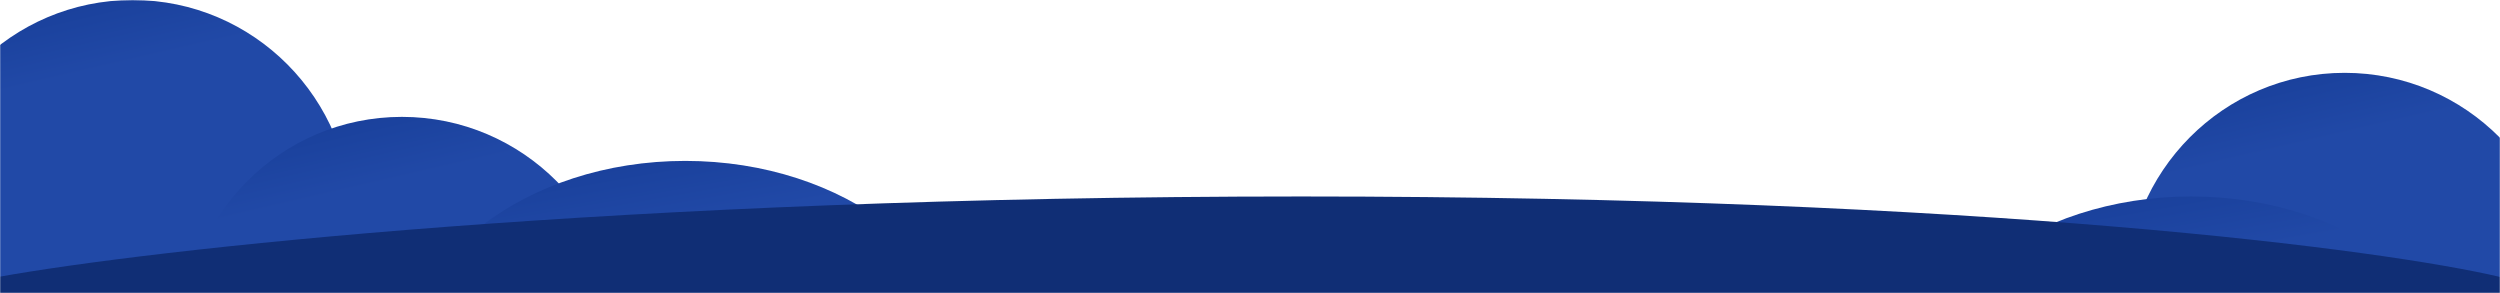 <svg width="1476" height="173" viewBox="0 0 1476 173" fill="none" xmlns="http://www.w3.org/2000/svg">
<mask id="mask0" mask-type="alpha" maskUnits="userSpaceOnUse" x="0" y="0" width="1476" height="173">
<rect width="1476" height="173" fill="white"/>
</mask>
<g mask="url(#mask0)">
<ellipse rx="129.299" ry="130" transform="matrix(1 0 0 -1 78.299 130)" fill="url(#paint0_linear)"/>
<ellipse rx="129.299" ry="130" transform="matrix(1 0 0 -1 237.299 199)" fill="url(#paint1_linear)"/>
<ellipse rx="129.299" ry="130" transform="matrix(1 0 0 -1 1384.3 173)" fill="url(#paint2_linear)"/>
<ellipse rx="169.581" ry="130" transform="matrix(1 0 0 -1 404.581 225)" fill="url(#paint3_linear)"/>
<ellipse rx="169.581" ry="130" transform="matrix(1 0 0 -1 1293.58 246)" fill="url(#paint4_linear)"/>
<path d="M-0.995 163.5V229H1476V163.5C1408.69 147.667 1172.91 116 768.273 116C363.638 116 86.829 147.667 -0.995 163.5Z" fill="#102E75"/>
</g>
<defs>
<linearGradient id="paint0_linear" x1="159.137" y1="130" x2="128.991" y2="259.929" gradientUnits="userSpaceOnUse">
<stop stop-color="#2149A7"/>
<stop offset="1" stop-color="#0A2E83"/>
</linearGradient>
<linearGradient id="paint1_linear" x1="159.137" y1="130" x2="128.991" y2="259.929" gradientUnits="userSpaceOnUse">
<stop stop-color="#2149A7"/>
<stop offset="1" stop-color="#0A2E83"/>
</linearGradient>
<linearGradient id="paint2_linear" x1="159.137" y1="130" x2="128.991" y2="259.929" gradientUnits="userSpaceOnUse">
<stop stop-color="#2149A7"/>
<stop offset="1" stop-color="#0A2E83"/>
</linearGradient>
<linearGradient id="paint3_linear" x1="208.715" y1="130" x2="185.227" y2="262.768" gradientUnits="userSpaceOnUse">
<stop stop-color="#2149A7"/>
<stop offset="1" stop-color="#0A2E83"/>
</linearGradient>
<linearGradient id="paint4_linear" x1="208.715" y1="130" x2="185.227" y2="262.768" gradientUnits="userSpaceOnUse">
<stop stop-color="#2149A7"/>
<stop offset="1" stop-color="#0A2E83"/>
</linearGradient>
</defs>
</svg>
